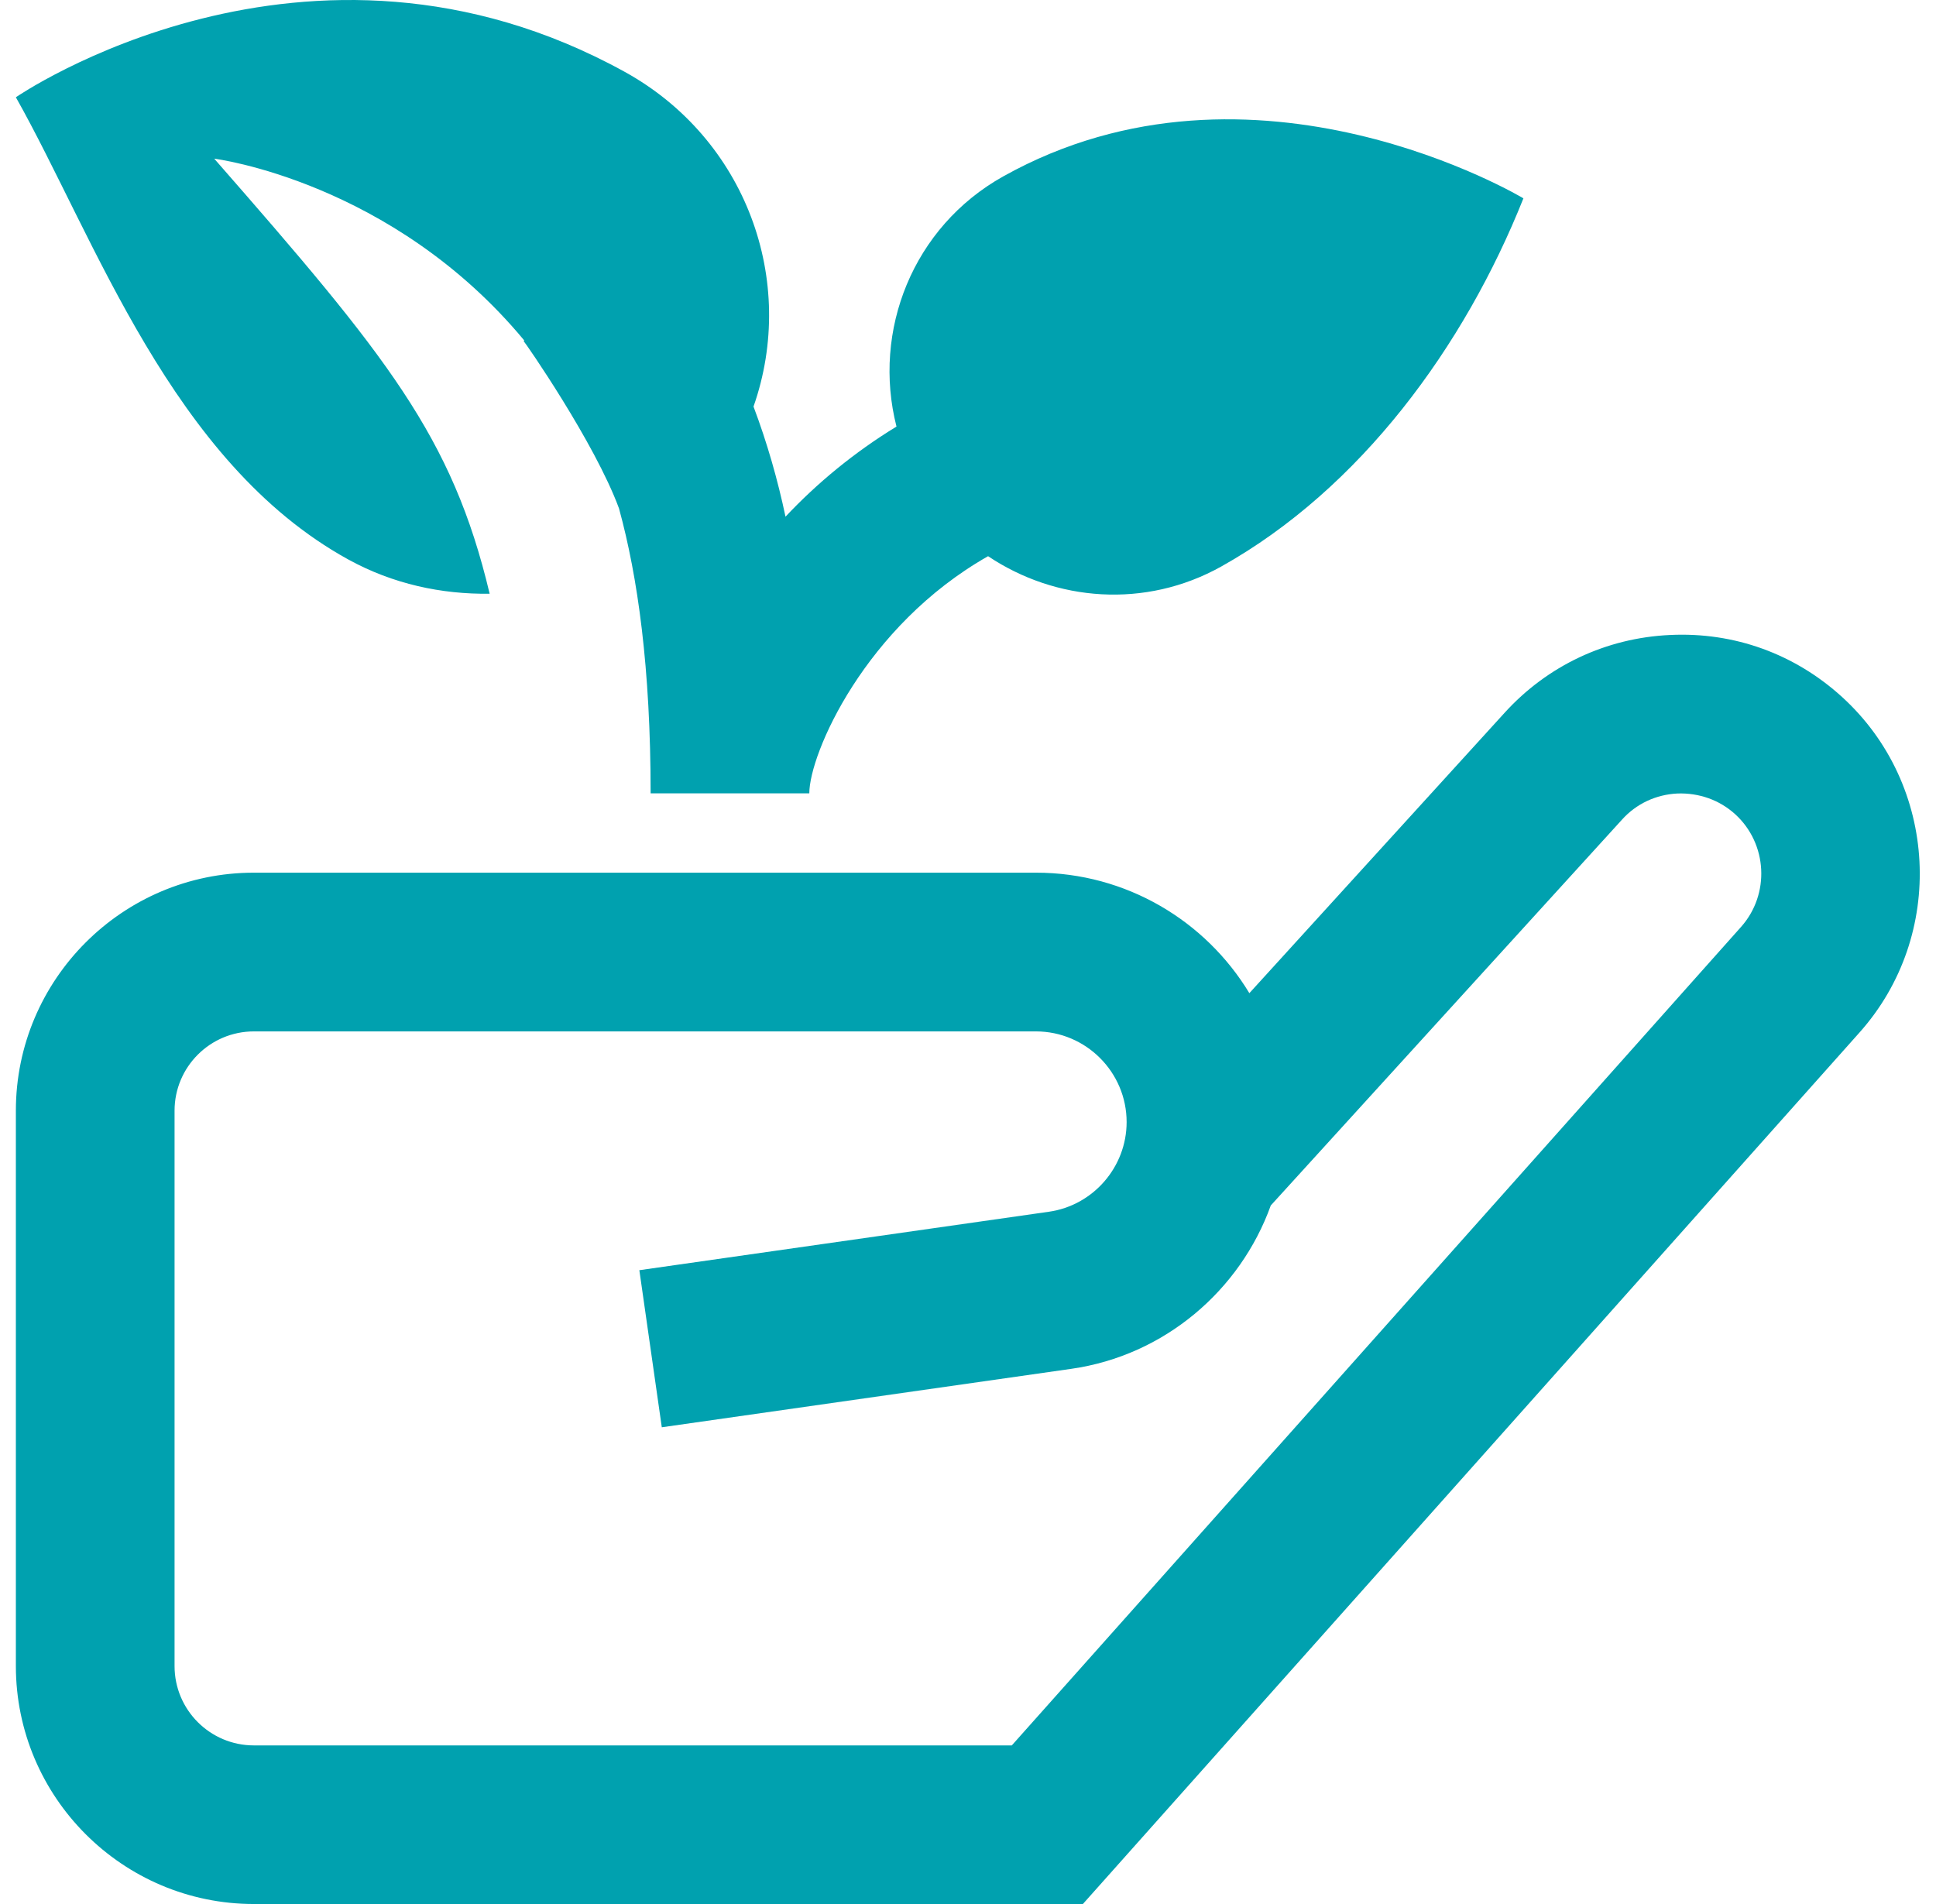 <svg width="61" height="60" viewBox="0 0 61 60" fill="none" xmlns="http://www.w3.org/2000/svg">
<path d="M0.5 3.065C0.5 3.065 9.665 -3.26 19.68 2.262C23.512 4.375 25.13 8.857 23.742 12.812C24.17 13.947 24.505 15.12 24.75 16.282C25.747 15.222 26.913 14.257 28.247 13.442C27.477 10.425 28.76 7.152 31.608 5.56C39.51 1.14 48 6.25 48 6.25C46.145 10.907 42.87 15.397 38.48 17.852C36.087 19.19 33.263 18.955 31.133 17.527C27.255 19.725 25.5 23.757 25.5 25H20.5C20.5 21.047 20.095 18.175 19.503 16.02C18.738 13.942 16.54 10.78 16.5 10.75L16.517 10.727C12.345 5.702 6.75 5 6.75 5C12.197 11.225 14.25 13.75 15.428 18.71C13.915 18.73 12.383 18.407 10.967 17.627C5.402 14.56 3 7.5 0.5 3.065ZM58.587 32.54L34.12 60H8C3.865 60 0.5 56.635 0.5 52.5V35C0.5 30.865 3.865 27.5 8 27.5H32.642C35.49 27.5 37.99 29.022 39.365 31.297L47.407 22.462C48.758 20.975 50.61 20.102 52.62 20.01C54.65 19.912 56.555 20.61 58.042 21.965C61.078 24.732 61.322 29.477 58.587 32.54ZM54.675 25.66C54.178 25.207 53.532 24.982 52.855 25.005C52.18 25.037 51.557 25.327 51.108 25.827L40.04 37.987C39.078 40.662 36.693 42.715 33.755 43.135L20.852 44.977L20.145 40.027L33.047 38.185C34.447 37.987 35.498 36.772 35.498 35.36C35.498 33.785 34.215 32.502 32.64 32.502H8C6.62 32.502 5.5 33.622 5.5 35.002V52.502C5.5 53.882 6.62 55.002 8 55.002H31.88L54.855 29.212C55.775 28.182 55.693 26.59 54.675 25.66Z" fill="#00A1AF"/>
</svg>
